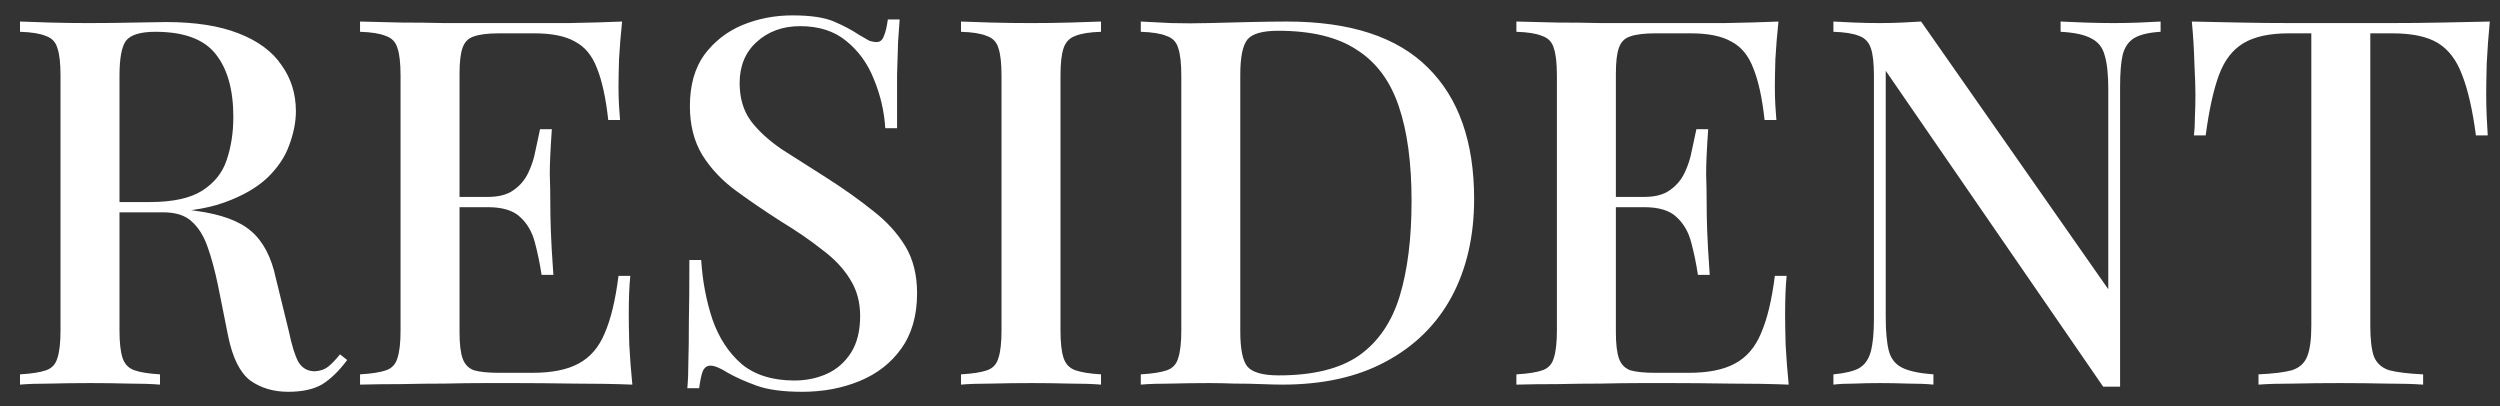 <svg width="117" height="19" viewBox="0 0 117 19" fill="none" xmlns="http://www.w3.org/2000/svg">
<rect x="0" y="0" width="117" height="19" fill="#333333" stroke="none"/>
<path d="M0.936 1.008C1.304 1.024 1.776 1.04 2.352 1.056C2.944 1.072 3.528 1.08 4.104 1.08C4.872 1.08 5.6 1.072 6.288 1.056C6.992 1.04 7.488 1.032 7.776 1.032C9.136 1.032 10.264 1.208 11.16 1.56C12.072 1.912 12.744 2.408 13.176 3.048C13.624 3.672 13.848 4.392 13.848 5.208C13.848 5.704 13.744 6.232 13.536 6.792C13.344 7.336 13 7.848 12.504 8.328C12.008 8.792 11.336 9.176 10.488 9.48C9.64 9.784 8.56 9.936 7.248 9.936H4.944V9.456H7.008C8.08 9.456 8.896 9.28 9.456 8.928C10.032 8.56 10.416 8.08 10.608 7.488C10.816 6.88 10.92 6.208 10.92 5.472C10.92 4.208 10.648 3.232 10.104 2.544C9.56 1.84 8.616 1.488 7.272 1.488C6.584 1.488 6.128 1.624 5.904 1.896C5.696 2.168 5.592 2.72 5.592 3.552V15.456C5.592 16.032 5.64 16.464 5.736 16.752C5.832 17.04 6.016 17.232 6.288 17.328C6.56 17.424 6.96 17.488 7.488 17.52V18C7.104 17.968 6.616 17.952 6.024 17.952C5.448 17.936 4.856 17.928 4.248 17.928C3.576 17.928 2.944 17.936 2.352 17.952C1.776 17.952 1.304 17.968 0.936 18V17.52C1.48 17.488 1.888 17.424 2.16 17.328C2.432 17.232 2.608 17.04 2.688 16.752C2.784 16.464 2.832 16.032 2.832 15.456V3.552C2.832 2.96 2.784 2.528 2.688 2.256C2.608 1.968 2.424 1.776 2.136 1.68C1.864 1.568 1.464 1.504 0.936 1.488V1.008ZM4.992 9.528C5.808 9.56 6.464 9.6 6.96 9.648C7.456 9.68 7.872 9.712 8.208 9.744C8.544 9.776 8.856 9.816 9.144 9.864C10.344 10.024 11.216 10.344 11.76 10.824C12.32 11.304 12.704 12.04 12.912 13.032L13.512 15.48C13.656 16.168 13.808 16.656 13.968 16.944C14.144 17.232 14.4 17.376 14.736 17.376C14.992 17.36 15.2 17.288 15.36 17.16C15.536 17.016 15.72 16.824 15.912 16.584L16.248 16.848C15.88 17.344 15.496 17.72 15.096 17.976C14.696 18.216 14.16 18.336 13.488 18.336C12.8 18.336 12.208 18.16 11.712 17.808C11.232 17.44 10.888 16.752 10.68 15.744L10.2 13.344C10.056 12.656 9.896 12.064 9.72 11.568C9.544 11.056 9.296 10.656 8.976 10.368C8.672 10.08 8.224 9.936 7.632 9.936H5.04L4.992 9.528ZM29.114 1.008C29.05 1.616 29.002 2.208 28.97 2.784C28.954 3.344 28.946 3.776 28.946 4.08C28.946 4.384 28.954 4.672 28.97 4.944C28.986 5.216 29.002 5.44 29.018 5.616H28.466C28.354 4.592 28.178 3.784 27.938 3.192C27.714 2.6 27.37 2.184 26.906 1.944C26.458 1.688 25.826 1.56 25.01 1.56H23.354C22.842 1.56 22.45 1.608 22.178 1.704C21.922 1.784 21.746 1.96 21.65 2.232C21.554 2.488 21.506 2.896 21.506 3.456V15.552C21.506 16.096 21.554 16.504 21.65 16.776C21.746 17.048 21.922 17.232 22.178 17.328C22.45 17.408 22.842 17.448 23.354 17.448H24.914C25.826 17.448 26.546 17.304 27.074 17.016C27.618 16.728 28.026 16.256 28.298 15.6C28.586 14.944 28.802 14.048 28.946 12.912H29.498C29.45 13.376 29.426 13.984 29.426 14.736C29.426 15.056 29.434 15.52 29.45 16.128C29.482 16.736 29.53 17.36 29.594 18C28.778 17.968 27.858 17.952 26.834 17.952C25.81 17.936 24.898 17.928 24.098 17.928C23.73 17.928 23.258 17.928 22.682 17.928C22.106 17.928 21.482 17.936 20.81 17.952C20.154 17.952 19.482 17.96 18.794 17.976C18.122 17.976 17.474 17.984 16.85 18V17.52C17.394 17.488 17.802 17.424 18.074 17.328C18.346 17.232 18.522 17.04 18.602 16.752C18.698 16.464 18.746 16.032 18.746 15.456V3.552C18.746 2.96 18.698 2.528 18.602 2.256C18.522 1.968 18.338 1.776 18.05 1.68C17.778 1.568 17.378 1.504 16.85 1.488V1.008C17.474 1.024 18.122 1.04 18.794 1.056C19.482 1.056 20.154 1.064 20.81 1.08C21.482 1.08 22.106 1.08 22.682 1.08C23.258 1.08 23.73 1.08 24.098 1.08C24.834 1.08 25.666 1.08 26.594 1.08C27.538 1.064 28.378 1.04 29.114 1.008ZM25.13 9.216C25.13 9.216 25.13 9.296 25.13 9.456C25.13 9.616 25.13 9.696 25.13 9.696H20.786C20.786 9.696 20.786 9.616 20.786 9.456C20.786 9.296 20.786 9.216 20.786 9.216H25.13ZM25.826 6.048C25.762 6.96 25.73 7.656 25.73 8.136C25.746 8.616 25.754 9.056 25.754 9.456C25.754 9.856 25.762 10.296 25.778 10.776C25.794 11.256 25.834 11.952 25.898 12.864H25.346C25.266 12.336 25.162 11.832 25.034 11.352C24.906 10.856 24.674 10.456 24.338 10.152C24.018 9.848 23.514 9.696 22.826 9.696V9.216C23.338 9.216 23.738 9.112 24.026 8.904C24.33 8.696 24.562 8.424 24.722 8.088C24.882 7.752 24.994 7.408 25.058 7.056C25.138 6.688 25.21 6.352 25.274 6.048H25.826ZM37.087 0.72C37.935 0.72 38.583 0.816 39.031 1.008C39.479 1.2 39.871 1.408 40.207 1.632C40.399 1.744 40.551 1.832 40.663 1.896C40.791 1.944 40.911 1.968 41.023 1.968C41.183 1.968 41.295 1.88 41.359 1.704C41.439 1.528 41.503 1.264 41.551 0.912H42.103C42.087 1.2 42.063 1.544 42.031 1.944C42.015 2.328 41.999 2.84 41.983 3.48C41.983 4.12 41.983 4.96 41.983 6H41.431C41.383 5.216 41.207 4.456 40.903 3.72C40.615 2.984 40.183 2.384 39.607 1.92C39.047 1.456 38.327 1.224 37.447 1.224C36.631 1.224 35.951 1.472 35.407 1.968C34.879 2.448 34.615 3.088 34.615 3.888C34.615 4.592 34.791 5.184 35.143 5.664C35.495 6.128 35.975 6.568 36.583 6.984C37.207 7.384 37.911 7.832 38.695 8.328C39.495 8.84 40.215 9.352 40.855 9.864C41.495 10.36 41.999 10.912 42.367 11.52C42.735 12.128 42.919 12.864 42.919 13.728C42.919 14.768 42.671 15.632 42.175 16.32C41.695 16.992 41.047 17.496 40.231 17.832C39.415 18.168 38.519 18.336 37.543 18.336C36.647 18.336 35.935 18.24 35.407 18.048C34.879 17.856 34.431 17.656 34.063 17.448C33.711 17.224 33.439 17.112 33.247 17.112C33.087 17.112 32.967 17.2 32.887 17.376C32.823 17.552 32.767 17.816 32.719 18.168H32.167C32.199 17.816 32.215 17.408 32.215 16.944C32.231 16.464 32.239 15.84 32.239 15.072C32.255 14.304 32.263 13.336 32.263 12.168H32.815C32.879 13.16 33.055 14.088 33.343 14.952C33.647 15.816 34.103 16.512 34.711 17.04C35.335 17.552 36.159 17.808 37.183 17.808C37.727 17.808 38.231 17.704 38.695 17.496C39.159 17.288 39.535 16.96 39.823 16.512C40.111 16.064 40.255 15.488 40.255 14.784C40.255 14.128 40.095 13.552 39.775 13.056C39.471 12.56 39.039 12.104 38.479 11.688C37.935 11.256 37.295 10.816 36.559 10.368C35.807 9.888 35.103 9.408 34.447 8.928C33.791 8.448 33.263 7.888 32.863 7.248C32.479 6.608 32.287 5.848 32.287 4.968C32.287 3.992 32.511 3.192 32.959 2.568C33.423 1.944 34.015 1.48 34.735 1.176C35.471 0.872 36.255 0.72 37.087 0.72ZM51.527 1.008V1.488C50.999 1.504 50.599 1.568 50.327 1.68C50.055 1.776 49.871 1.968 49.775 2.256C49.679 2.528 49.631 2.96 49.631 3.552V15.456C49.631 16.032 49.679 16.464 49.775 16.752C49.871 17.04 50.055 17.232 50.327 17.328C50.599 17.424 50.999 17.488 51.527 17.52V18C51.143 17.968 50.655 17.952 50.063 17.952C49.487 17.936 48.895 17.928 48.287 17.928C47.615 17.928 46.983 17.936 46.391 17.952C45.815 17.952 45.343 17.968 44.975 18V17.52C45.519 17.488 45.927 17.424 46.199 17.328C46.471 17.232 46.647 17.04 46.727 16.752C46.823 16.464 46.871 16.032 46.871 15.456V3.552C46.871 2.96 46.823 2.528 46.727 2.256C46.647 1.968 46.463 1.776 46.175 1.68C45.903 1.568 45.503 1.504 44.975 1.488V1.008C45.343 1.024 45.815 1.04 46.391 1.056C46.983 1.072 47.615 1.08 48.287 1.08C48.895 1.08 49.487 1.072 50.063 1.056C50.655 1.04 51.143 1.024 51.527 1.008ZM60.229 1.008C63.189 1.008 65.389 1.728 66.829 3.168C68.269 4.592 68.989 6.64 68.989 9.312C68.989 11.056 68.637 12.584 67.933 13.896C67.229 15.192 66.205 16.2 64.861 16.92C63.533 17.64 61.917 18 60.013 18C59.773 18 59.445 17.992 59.029 17.976C58.629 17.96 58.213 17.952 57.781 17.952C57.349 17.936 56.957 17.928 56.605 17.928C55.997 17.928 55.397 17.936 54.805 17.952C54.229 17.952 53.757 17.968 53.389 18V17.52C53.933 17.488 54.341 17.424 54.613 17.328C54.885 17.232 55.061 17.04 55.141 16.752C55.237 16.464 55.285 16.032 55.285 15.456V3.552C55.285 2.96 55.237 2.528 55.141 2.256C55.061 1.968 54.877 1.776 54.589 1.68C54.317 1.568 53.917 1.504 53.389 1.488V1.008C53.757 1.024 54.229 1.048 54.805 1.08C55.397 1.096 55.981 1.096 56.557 1.08C57.133 1.064 57.773 1.048 58.477 1.032C59.197 1.016 59.781 1.008 60.229 1.008ZM59.821 1.44C59.085 1.44 58.605 1.576 58.381 1.848C58.157 2.12 58.045 2.672 58.045 3.504V15.504C58.045 16.336 58.157 16.888 58.381 17.16C58.621 17.432 59.109 17.568 59.845 17.568C61.461 17.568 62.717 17.256 63.613 16.632C64.509 15.992 65.141 15.064 65.509 13.848C65.877 12.632 66.061 11.152 66.061 9.408C66.061 7.616 65.861 6.136 65.461 4.968C65.061 3.784 64.405 2.904 63.493 2.328C62.597 1.736 61.373 1.44 59.821 1.44ZM83.231 1.008C83.167 1.616 83.119 2.208 83.087 2.784C83.071 3.344 83.063 3.776 83.063 4.08C83.063 4.384 83.071 4.672 83.087 4.944C83.103 5.216 83.119 5.44 83.135 5.616H82.583C82.471 4.592 82.295 3.784 82.055 3.192C81.831 2.6 81.487 2.184 81.023 1.944C80.575 1.688 79.943 1.56 79.127 1.56H77.471C76.959 1.56 76.567 1.608 76.295 1.704C76.039 1.784 75.863 1.96 75.767 2.232C75.671 2.488 75.623 2.896 75.623 3.456V15.552C75.623 16.096 75.671 16.504 75.767 16.776C75.863 17.048 76.039 17.232 76.295 17.328C76.567 17.408 76.959 17.448 77.471 17.448H79.031C79.943 17.448 80.663 17.304 81.191 17.016C81.735 16.728 82.143 16.256 82.415 15.6C82.703 14.944 82.919 14.048 83.063 12.912H83.615C83.567 13.376 83.543 13.984 83.543 14.736C83.543 15.056 83.551 15.52 83.567 16.128C83.599 16.736 83.647 17.36 83.711 18C82.895 17.968 81.975 17.952 80.951 17.952C79.927 17.936 79.015 17.928 78.215 17.928C77.847 17.928 77.375 17.928 76.799 17.928C76.223 17.928 75.599 17.936 74.927 17.952C74.271 17.952 73.599 17.96 72.911 17.976C72.239 17.976 71.591 17.984 70.967 18V17.52C71.511 17.488 71.919 17.424 72.191 17.328C72.463 17.232 72.639 17.04 72.719 16.752C72.815 16.464 72.863 16.032 72.863 15.456V3.552C72.863 2.96 72.815 2.528 72.719 2.256C72.639 1.968 72.455 1.776 72.167 1.68C71.895 1.568 71.495 1.504 70.967 1.488V1.008C71.591 1.024 72.239 1.04 72.911 1.056C73.599 1.056 74.271 1.064 74.927 1.08C75.599 1.08 76.223 1.08 76.799 1.08C77.375 1.08 77.847 1.08 78.215 1.08C78.951 1.08 79.783 1.08 80.711 1.08C81.655 1.064 82.495 1.04 83.231 1.008ZM79.247 9.216C79.247 9.216 79.247 9.296 79.247 9.456C79.247 9.616 79.247 9.696 79.247 9.696H74.903C74.903 9.696 74.903 9.616 74.903 9.456C74.903 9.296 74.903 9.216 74.903 9.216H79.247ZM79.943 6.048C79.879 6.96 79.847 7.656 79.847 8.136C79.863 8.616 79.871 9.056 79.871 9.456C79.871 9.856 79.879 10.296 79.895 10.776C79.911 11.256 79.951 11.952 80.015 12.864H79.463C79.383 12.336 79.279 11.832 79.151 11.352C79.023 10.856 78.791 10.456 78.455 10.152C78.135 9.848 77.631 9.696 76.943 9.696V9.216C77.455 9.216 77.855 9.112 78.143 8.904C78.447 8.696 78.679 8.424 78.839 8.088C78.999 7.752 79.111 7.408 79.175 7.056C79.255 6.688 79.327 6.352 79.391 6.048H79.943ZM101.116 1.008V1.488C100.572 1.52 100.164 1.616 99.892 1.776C99.62 1.936 99.436 2.2 99.34 2.568C99.26 2.92 99.22 3.424 99.22 4.08V18.096C99.092 18.096 98.964 18.096 98.836 18.096C98.708 18.096 98.572 18.096 98.428 18.096L88.252 3.312V14.832C88.252 15.504 88.3 16.032 88.396 16.416C88.492 16.784 88.7 17.048 89.02 17.208C89.34 17.368 89.828 17.472 90.484 17.52V18C90.18 17.968 89.788 17.952 89.308 17.952C88.844 17.936 88.404 17.928 87.988 17.928C87.588 17.928 87.188 17.936 86.788 17.952C86.388 17.952 86.06 17.968 85.804 18V17.52C86.332 17.472 86.732 17.376 87.004 17.232C87.276 17.072 87.46 16.808 87.556 16.44C87.652 16.072 87.7 15.568 87.7 14.928V3.552C87.7 2.96 87.652 2.528 87.556 2.256C87.46 1.968 87.276 1.776 87.004 1.68C86.732 1.568 86.332 1.504 85.804 1.488V1.008C86.06 1.024 86.388 1.04 86.788 1.056C87.188 1.072 87.588 1.08 87.988 1.08C88.34 1.08 88.684 1.072 89.02 1.056C89.356 1.04 89.652 1.024 89.908 1.008L98.668 13.536V4.176C98.668 3.488 98.612 2.96 98.5 2.592C98.404 2.224 98.196 1.96 97.876 1.8C97.556 1.624 97.076 1.52 96.436 1.488V1.008C96.724 1.024 97.108 1.04 97.588 1.056C98.068 1.072 98.516 1.08 98.932 1.08C99.332 1.08 99.732 1.072 100.132 1.056C100.532 1.04 100.86 1.024 101.116 1.008ZM116.522 1.008C116.458 1.68 116.41 2.336 116.378 2.976C116.362 3.6 116.354 4.08 116.354 4.416C116.354 4.784 116.362 5.136 116.378 5.472C116.394 5.808 116.41 6.096 116.426 6.336H115.874C115.714 5.136 115.498 4.192 115.226 3.504C114.97 2.816 114.594 2.32 114.098 2.016C113.602 1.712 112.89 1.56 111.962 1.56H110.93V15.24C110.93 15.88 110.986 16.36 111.098 16.68C111.226 17 111.466 17.216 111.818 17.328C112.186 17.424 112.714 17.488 113.402 17.52V18C112.954 17.968 112.378 17.952 111.674 17.952C110.97 17.936 110.25 17.928 109.514 17.928C108.746 17.928 108.018 17.936 107.33 17.952C106.658 17.952 106.114 17.968 105.698 18V17.52C106.386 17.488 106.906 17.424 107.258 17.328C107.61 17.216 107.85 17 107.978 16.68C108.106 16.36 108.17 15.88 108.17 15.24V1.56H107.114C106.218 1.56 105.514 1.712 105.002 2.016C104.49 2.32 104.106 2.816 103.85 3.504C103.594 4.192 103.386 5.136 103.226 6.336H102.674C102.706 6.096 102.722 5.808 102.722 5.472C102.738 5.136 102.746 4.784 102.746 4.416C102.746 4.08 102.73 3.6 102.698 2.976C102.682 2.336 102.642 1.68 102.578 1.008C103.266 1.024 104.018 1.04 104.834 1.056C105.65 1.072 106.474 1.08 107.306 1.08C108.138 1.08 108.89 1.08 109.562 1.08C110.234 1.08 110.978 1.08 111.794 1.08C112.61 1.08 113.434 1.072 114.266 1.056C115.098 1.04 115.85 1.024 116.522 1.008Z" fill="white"/>
</svg>
